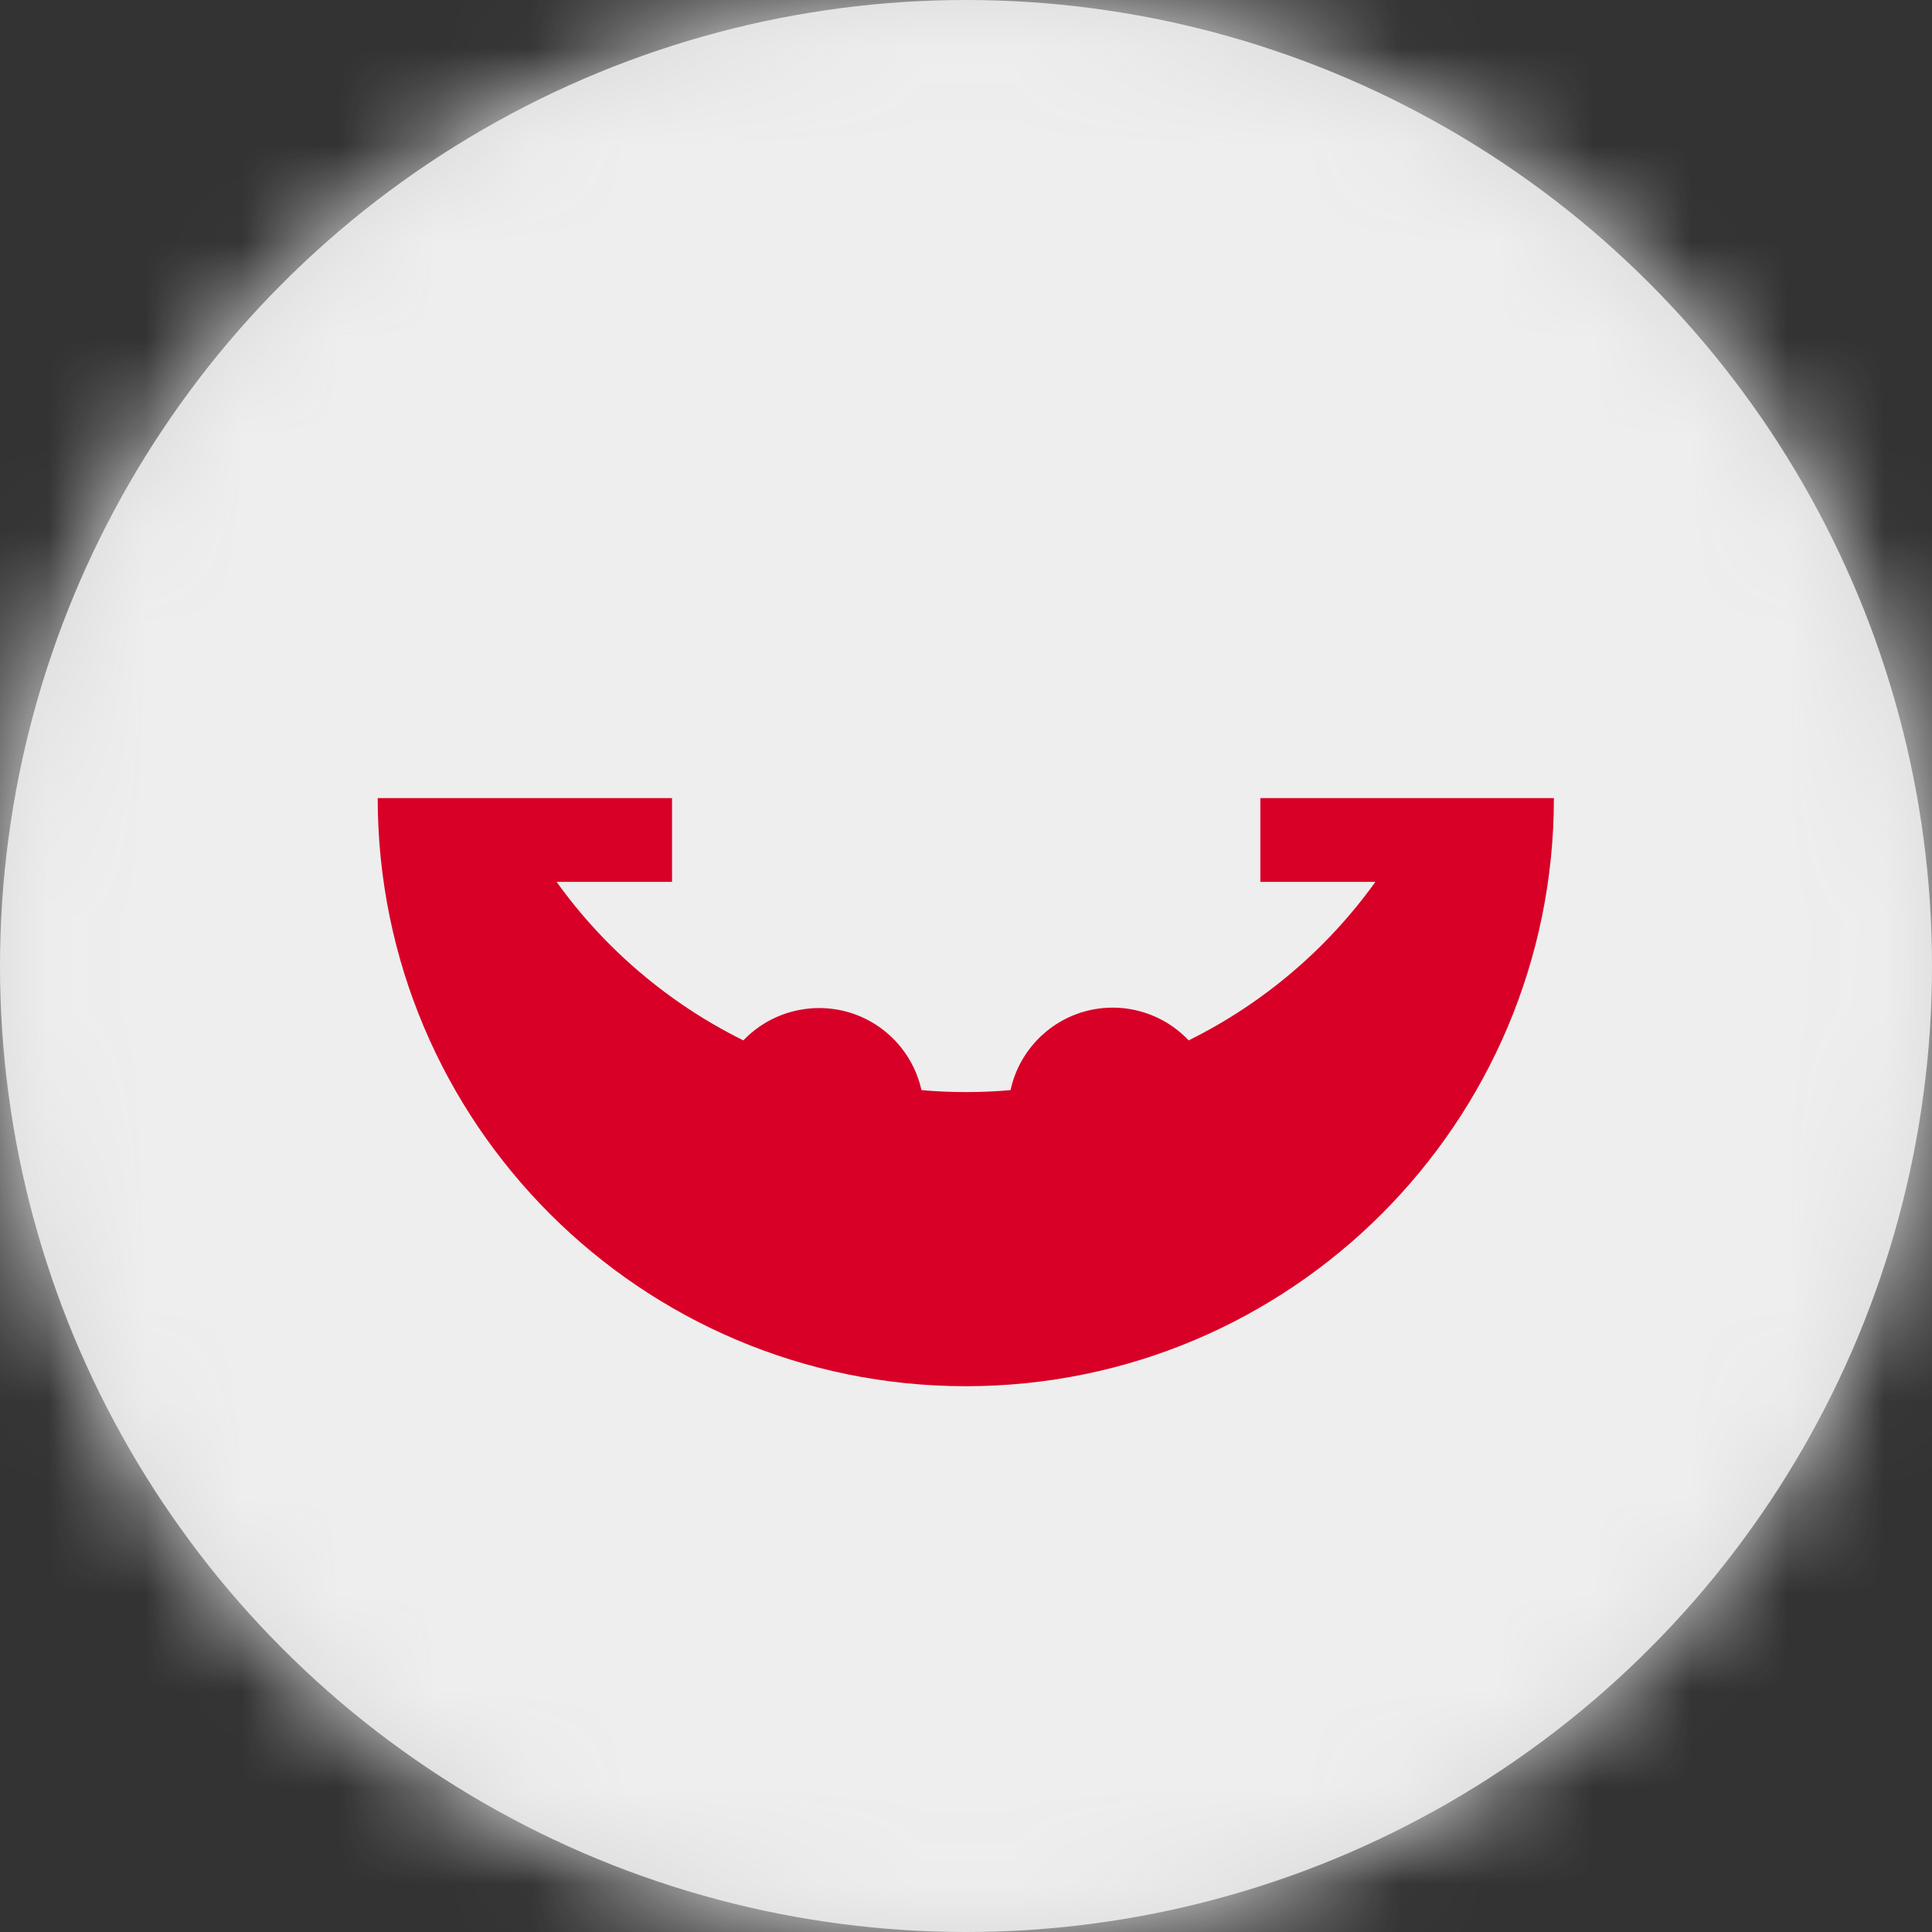 <?xml version="1.0" encoding="UTF-8"?>
<svg width="20px" height="20px" viewBox="0 0 20 20" version="1.1" xmlns="http://www.w3.org/2000/svg" xmlns:xlink="http://www.w3.org/1999/xlink">
    <rect x="0" y="0" width="20" height="20" fill="#333333" stroke="none"/>
    <title>easter_island_flag_20px</title>
    <defs>
        <circle id="path-1" cx="10" cy="10" r="10"></circle>
    </defs>
    <g id="Design-System" stroke="none" stroke-width="1" fill="none" fill-rule="evenodd">
        <g id="Flags-20x20" transform="translate(-51, -455)">
            <g id="flag" transform="translate(51, 455)">
                <mask id="mask-2" fill="white">
                    <use xlink:href="#path-1"></use>
                </mask>
                <use id="Mask" fill="#D8D8D8" xlink:href="#path-1"></use>
                <g id="easter_island" mask="url(#mask-2)" fill-rule="nonzero">
                    <polygon id="Path" fill="#EEEEEE" points="0 0 20 0 20 20 0 20"></polygon>
                    <path d="M13.047,8.262 L13.047,9.129 L14.238,9.129 C13.738,9.826 13.074,10.389 12.305,10.77 C12.029,10.478 11.614,10.363 11.227,10.471 C10.841,10.579 10.546,10.893 10.461,11.285 C10.154,11.312 9.846,11.312 9.539,11.285 C9.452,10.894 9.157,10.583 8.772,10.475 C8.386,10.368 7.972,10.481 7.695,10.77 C6.926,10.389 6.262,9.826 5.762,9.129 L6.957,9.129 L6.957,8.262 L3.91,8.262 C3.91,11.624 6.636,14.35 9.998,14.35 C13.36,14.35 16.086,11.624 16.086,8.262 L13.047,8.262 L13.047,8.262 Z" id="Path" fill="#D80027"></path>
                </g>
            </g>
        </g>
    </g>
</svg>